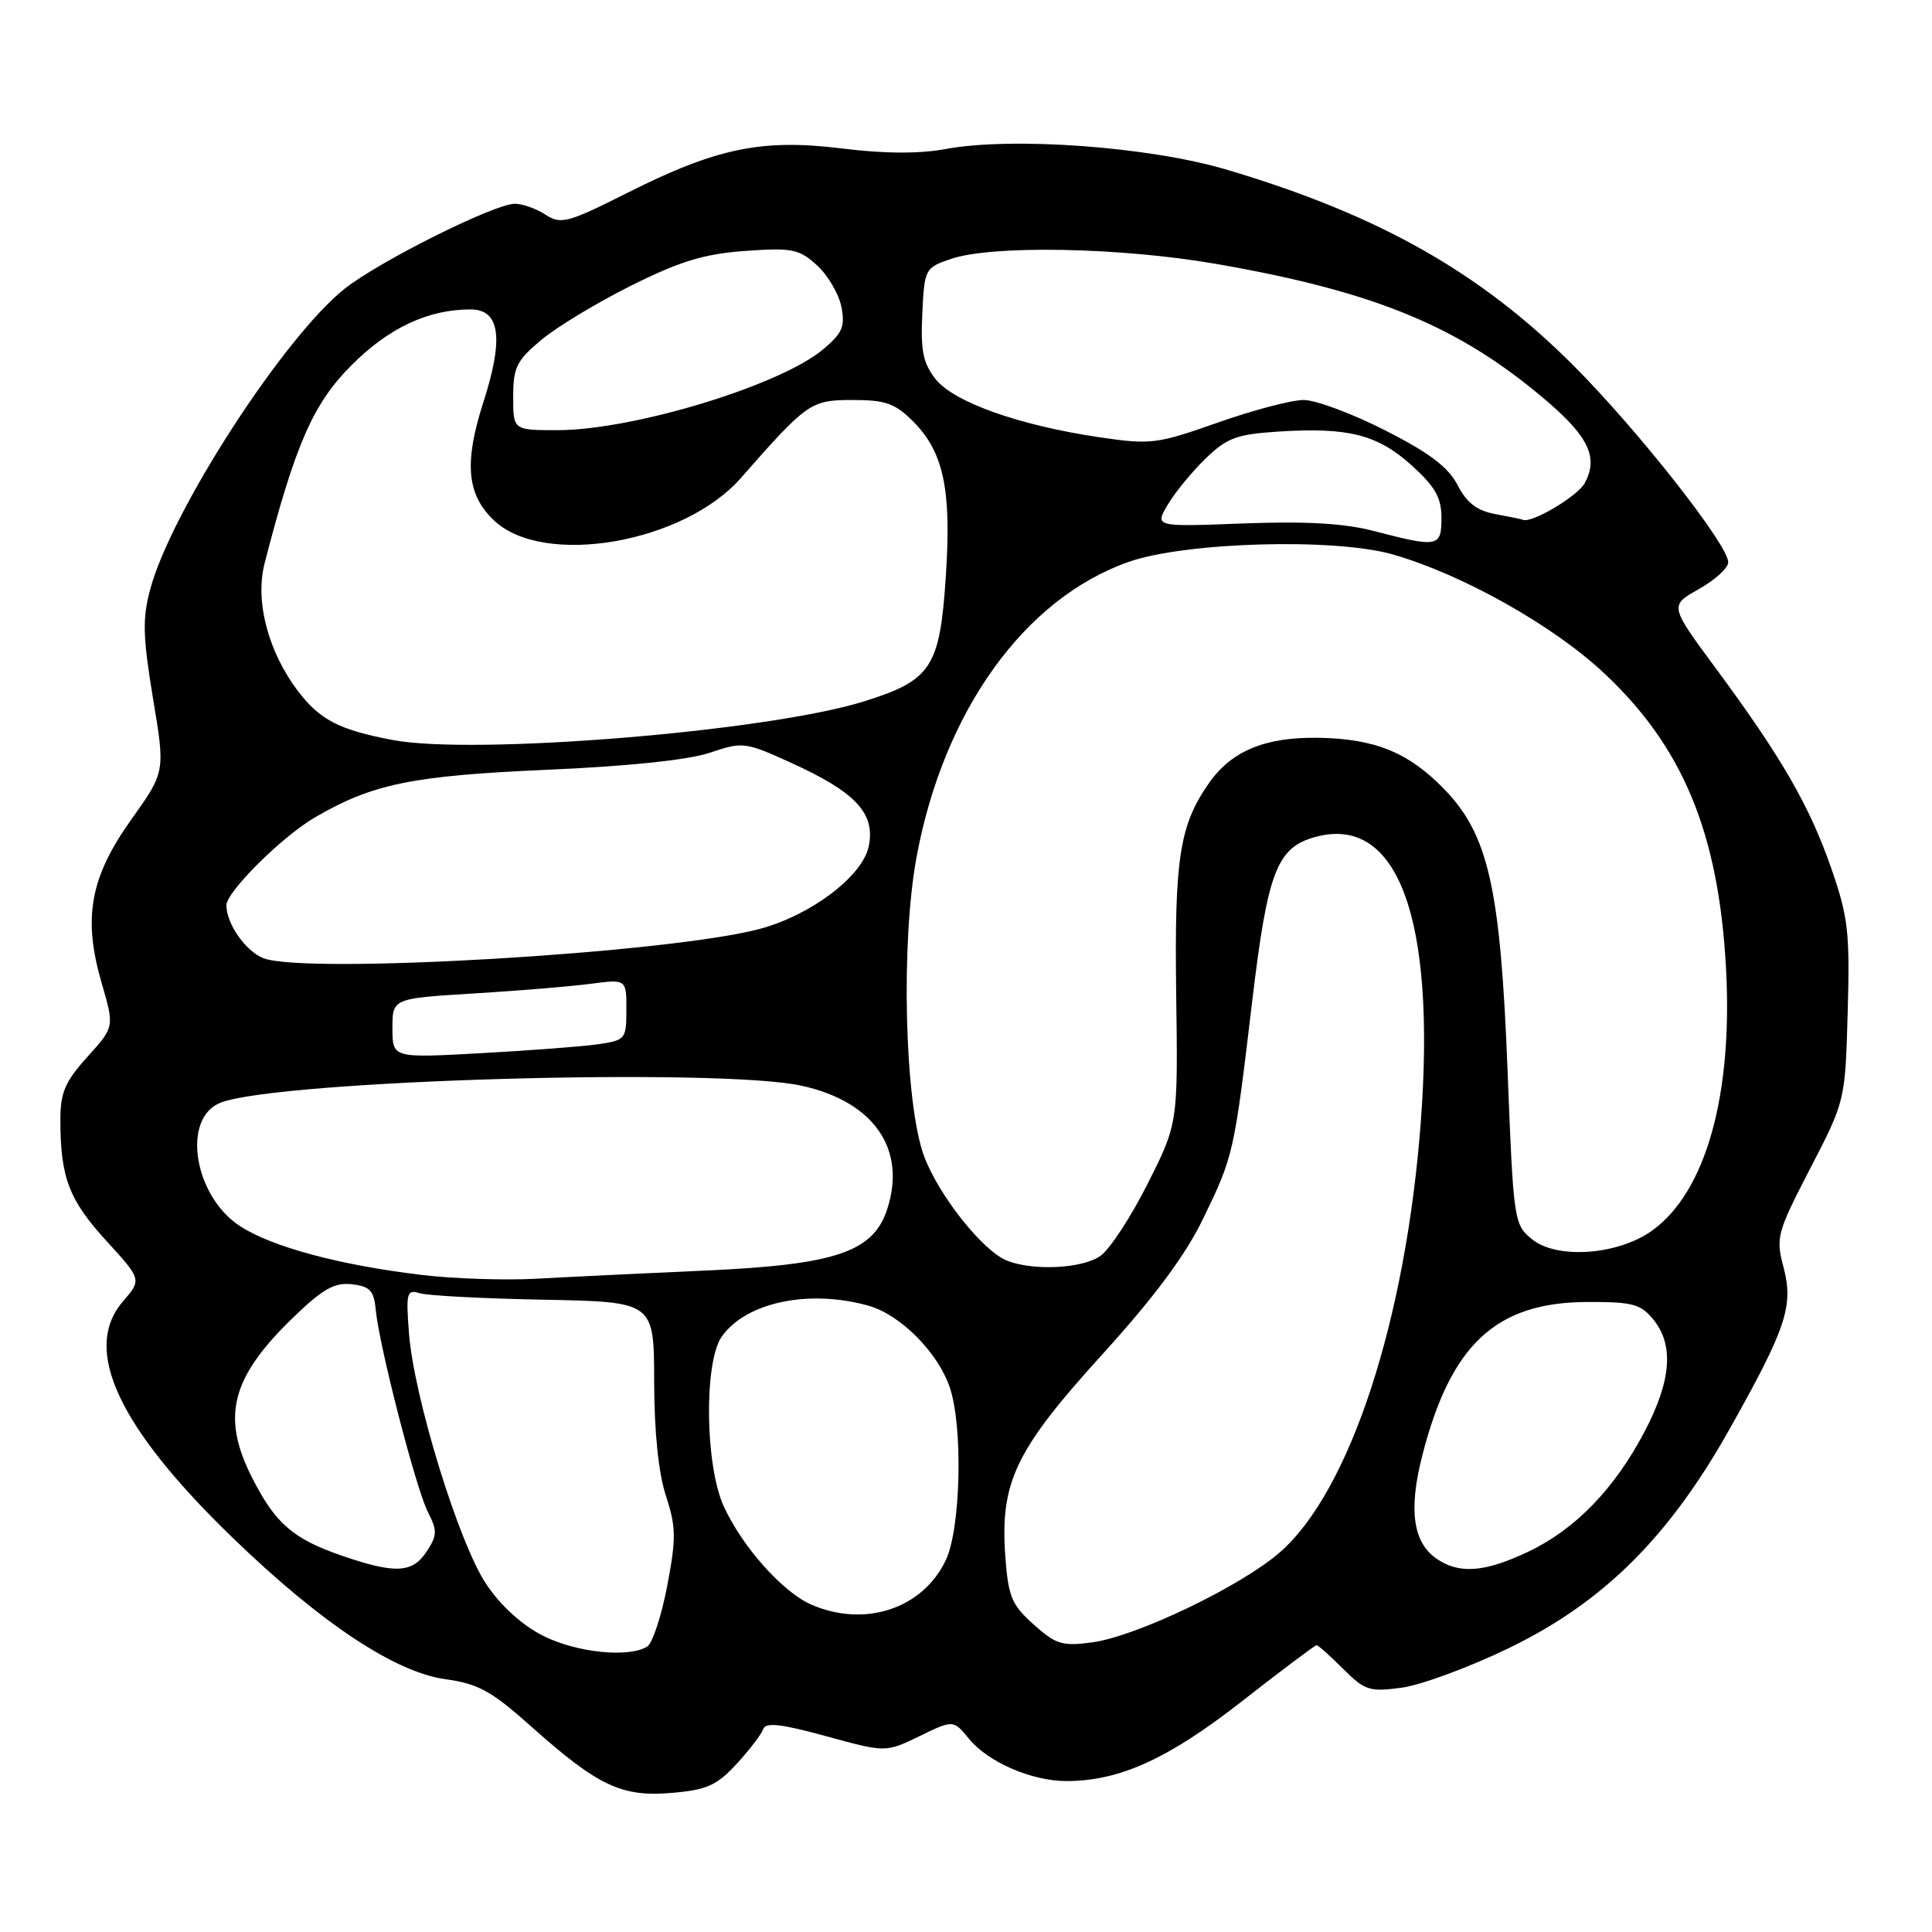 <?xml version="1.0" encoding="UTF-8" standalone="no"?>
<!DOCTYPE svg PUBLIC "-//W3C//DTD SVG 1.1//EN" "http://www.w3.org/Graphics/SVG/1.1/DTD/svg11.dtd" >
<svg xmlns="http://www.w3.org/2000/svg" xmlns:xlink="http://www.w3.org/1999/xlink" version="1.1" viewBox="0 0 256 256">
 <g >
 <path fill="currentColor"
d=" M 97.61 233.72 C 99.32 231.86 100.91 229.78 101.13 229.11 C 101.44 228.19 103.52 228.42 109.45 230.05 C 117.36 232.22 117.36 232.22 121.84 230.05 C 126.32 227.87 126.32 227.87 128.41 230.42 C 130.93 233.49 136.72 236.00 141.29 236.00 C 148.34 236.00 154.77 233.08 164.51 225.47 C 169.76 221.36 174.24 218.00 174.45 218.00 C 174.67 218.00 176.25 219.41 177.97 221.13 C 180.86 224.01 181.47 224.21 185.78 223.62 C 188.35 223.26 194.74 220.90 199.98 218.36 C 212.44 212.31 221.08 203.74 229.11 189.48 C 236.70 175.99 237.69 173.03 236.32 167.89 C 235.28 164.00 235.46 163.33 239.86 154.83 C 244.50 145.87 244.50 145.87 244.83 134.07 C 245.13 123.54 244.89 121.48 242.65 115.05 C 239.77 106.76 236.07 100.36 227.37 88.58 C 221.21 80.25 221.21 80.25 225.10 78.06 C 227.25 76.86 229.00 75.25 229.00 74.50 C 229.00 72.20 217.04 57.00 208.52 48.46 C 196.17 36.08 182.64 28.44 162.50 22.47 C 152.26 19.43 134.12 18.11 125.27 19.75 C 121.81 20.39 117.19 20.37 111.62 19.68 C 100.98 18.36 94.98 19.59 83.16 25.54 C 75.20 29.54 74.32 29.77 72.29 28.45 C 71.07 27.65 69.24 27.00 68.23 27.00 C 65.52 27.00 50.31 34.59 45.68 38.25 C 37.62 44.64 22.64 67.78 19.89 78.13 C 18.86 81.97 18.93 84.42 20.27 92.52 C 21.90 102.28 21.90 102.28 17.41 108.57 C 11.93 116.25 10.95 121.64 13.48 130.29 C 15.16 136.08 15.16 136.08 11.58 140.04 C 8.62 143.32 8.00 144.77 8.00 148.38 C 8.00 155.99 9.13 158.98 14.03 164.35 C 18.79 169.55 18.79 169.55 16.28 172.46 C 10.84 178.78 15.65 189.10 30.89 203.82 C 42.52 215.06 52.34 221.58 59.01 222.50 C 63.36 223.10 65.11 224.06 70.31 228.70 C 79.22 236.65 82.35 238.14 89.00 237.57 C 93.67 237.17 94.97 236.59 97.61 233.72 Z  M 71.96 216.75 C 69.16 215.33 66.36 212.79 64.42 209.89 C 60.79 204.46 54.83 185.10 54.19 176.64 C 53.78 171.27 53.90 170.83 55.62 171.36 C 56.65 171.68 64.06 172.07 72.08 172.22 C 86.66 172.50 86.66 172.50 86.68 183.00 C 86.69 189.73 87.25 195.19 88.24 198.21 C 89.59 202.34 89.61 203.82 88.41 210.14 C 87.65 214.11 86.46 217.72 85.77 218.17 C 83.35 219.70 76.40 218.99 71.96 216.75 Z  M 136.97 215.26 C 134.05 212.65 133.60 211.57 133.21 206.25 C 132.50 196.40 134.54 192.15 146.03 179.50 C 152.94 171.89 157.07 166.34 159.41 161.50 C 163.45 153.17 163.52 152.89 165.93 132.61 C 167.98 115.41 169.20 112.26 174.37 110.88 C 185.21 107.98 190.27 121.69 188.27 148.57 C 186.31 174.85 178.88 197.58 169.60 205.68 C 164.47 210.17 150.62 216.82 144.73 217.62 C 140.78 218.16 139.92 217.90 136.97 215.26 Z  M 107.48 212.61 C 103.70 210.96 98.31 204.90 95.89 199.57 C 93.42 194.13 93.27 180.49 95.63 177.12 C 98.81 172.57 107.15 170.80 115.04 173.00 C 119.30 174.18 124.31 179.22 125.87 183.90 C 127.62 189.15 127.30 202.56 125.33 206.72 C 122.27 213.17 114.59 215.71 107.48 212.61 Z  M 45.25 206.12 C 38.80 203.89 36.48 201.86 33.39 195.78 C 29.31 187.73 30.62 182.56 38.75 174.67 C 42.75 170.79 44.30 169.91 46.62 170.17 C 49.00 170.44 49.55 171.02 49.78 173.50 C 50.22 178.26 55.10 197.21 56.69 200.33 C 57.96 202.82 57.94 203.44 56.54 205.58 C 54.65 208.46 52.35 208.57 45.25 206.12 Z  M 190.30 206.50 C 187.22 204.34 186.63 200.01 188.45 192.90 C 192.23 178.13 198.21 172.56 210.34 172.52 C 216.33 172.50 217.41 172.79 219.09 174.86 C 221.82 178.23 221.46 182.92 217.94 189.65 C 213.96 197.25 208.73 202.66 202.50 205.61 C 196.70 208.36 193.31 208.61 190.30 206.50 Z  M 56.00 168.95 C 45.05 167.65 36.01 165.22 31.79 162.46 C 25.63 158.42 24.04 148.07 29.28 146.09 C 37.09 143.13 95.33 141.45 106.24 143.87 C 115.79 145.98 120.14 152.25 117.57 160.19 C 115.72 165.91 110.76 167.59 93.34 168.36 C 85.18 168.73 75.12 169.21 71.00 169.44 C 66.88 169.66 60.12 169.44 56.00 168.95 Z  M 133.40 167.03 C 130.18 165.72 124.30 158.28 122.42 153.13 C 119.86 146.08 119.34 124.88 121.46 113.50 C 125.05 94.21 135.73 79.34 149.50 74.47 C 157.01 71.82 176.91 71.25 184.60 73.48 C 193.82 76.14 205.79 82.87 212.53 89.18 C 222.99 98.96 227.71 110.35 228.70 128.17 C 229.64 145.14 226.02 158.00 218.87 163.09 C 214.35 166.31 206.31 166.88 203.02 164.22 C 200.60 162.26 200.54 161.84 199.76 141.86 C 198.82 117.66 197.23 110.60 191.36 104.56 C 186.61 99.67 182.17 97.87 174.60 97.76 C 167.64 97.66 163.18 99.51 160.22 103.73 C 156.29 109.34 155.61 113.70 155.85 131.68 C 156.09 148.86 156.09 148.86 152.07 156.85 C 149.86 161.25 147.04 165.56 145.80 166.42 C 143.40 168.11 136.86 168.42 133.40 167.03 Z  M 52.00 136.25 C 52.00 132.30 52.00 132.30 62.75 131.64 C 68.66 131.28 75.64 130.71 78.25 130.36 C 83.00 129.74 83.00 129.74 83.00 133.78 C 83.00 137.69 82.88 137.84 79.25 138.37 C 77.19 138.66 70.21 139.20 63.75 139.55 C 52.00 140.20 52.00 140.20 52.00 136.25 Z  M 34.89 126.96 C 32.54 126.03 30.00 122.39 30.00 119.96 C 30.00 118.18 37.32 110.90 41.68 108.34 C 49.32 103.87 54.59 102.78 72.50 102.00 C 83.17 101.54 91.19 100.70 94.03 99.75 C 98.43 98.27 98.73 98.31 104.75 101.04 C 113.37 104.95 116.00 107.75 115.12 112.11 C 114.33 116.06 107.51 121.25 100.69 123.08 C 88.74 126.30 40.40 129.15 34.89 126.96 Z  M 52.00 98.05 C 44.95 96.71 42.40 95.39 39.51 91.61 C 35.52 86.37 33.76 79.64 35.07 74.60 C 39.12 58.92 41.49 53.51 46.50 48.47 C 51.47 43.46 56.69 41.00 62.35 41.00 C 66.25 41.00 66.78 44.79 64.06 53.26 C 61.46 61.33 61.84 65.56 65.49 68.99 C 72.07 75.17 90.58 71.97 98.16 63.35 C 106.95 53.34 107.43 53.00 112.98 53.00 C 117.33 53.00 118.61 53.45 120.98 55.83 C 125.03 59.88 126.09 64.84 125.33 76.31 C 124.54 88.48 123.42 90.17 114.34 92.98 C 101.47 96.95 62.77 100.10 52.00 98.05 Z  M 182.00 70.35 C 178.13 69.34 173.02 69.05 164.75 69.36 C 153.00 69.81 153.00 69.81 154.73 66.88 C 155.69 65.26 157.94 62.51 159.74 60.77 C 162.59 58.01 163.85 57.54 169.49 57.18 C 178.66 56.60 182.54 57.59 187.06 61.67 C 190.17 64.48 191.00 65.95 191.00 68.62 C 191.00 72.50 190.57 72.58 182.00 70.35 Z  M 198.15 68.12 C 195.70 67.67 194.35 66.63 193.14 64.28 C 191.91 61.90 189.40 60.00 183.55 57.03 C 179.20 54.81 174.33 53.00 172.74 53.00 C 171.14 53.00 166.02 54.35 161.35 56.00 C 153.29 58.84 152.48 58.94 145.68 57.94 C 135.06 56.37 126.37 53.29 123.97 50.23 C 122.31 48.13 121.97 46.45 122.21 41.56 C 122.49 35.62 122.57 35.48 126.00 34.31 C 131.45 32.45 148.48 32.77 161.15 34.97 C 182.26 38.64 193.44 43.27 204.96 53.14 C 210.52 57.90 211.80 60.64 210.00 63.99 C 209.06 65.75 202.91 69.40 201.78 68.87 C 201.63 68.80 199.99 68.46 198.15 68.12 Z  M 68.00 52.57 C 68.00 48.68 68.45 47.77 71.75 45.02 C 73.81 43.30 79.18 40.06 83.68 37.82 C 90.13 34.61 93.31 33.64 98.73 33.25 C 104.94 32.81 105.87 32.99 108.23 35.13 C 109.67 36.43 111.13 38.90 111.48 40.62 C 112.01 43.26 111.63 44.13 109.07 46.29 C 103.37 51.08 83.91 57.00 73.84 57.00 C 68.00 57.00 68.00 57.00 68.00 52.57 Z "/>
</g>
</svg>